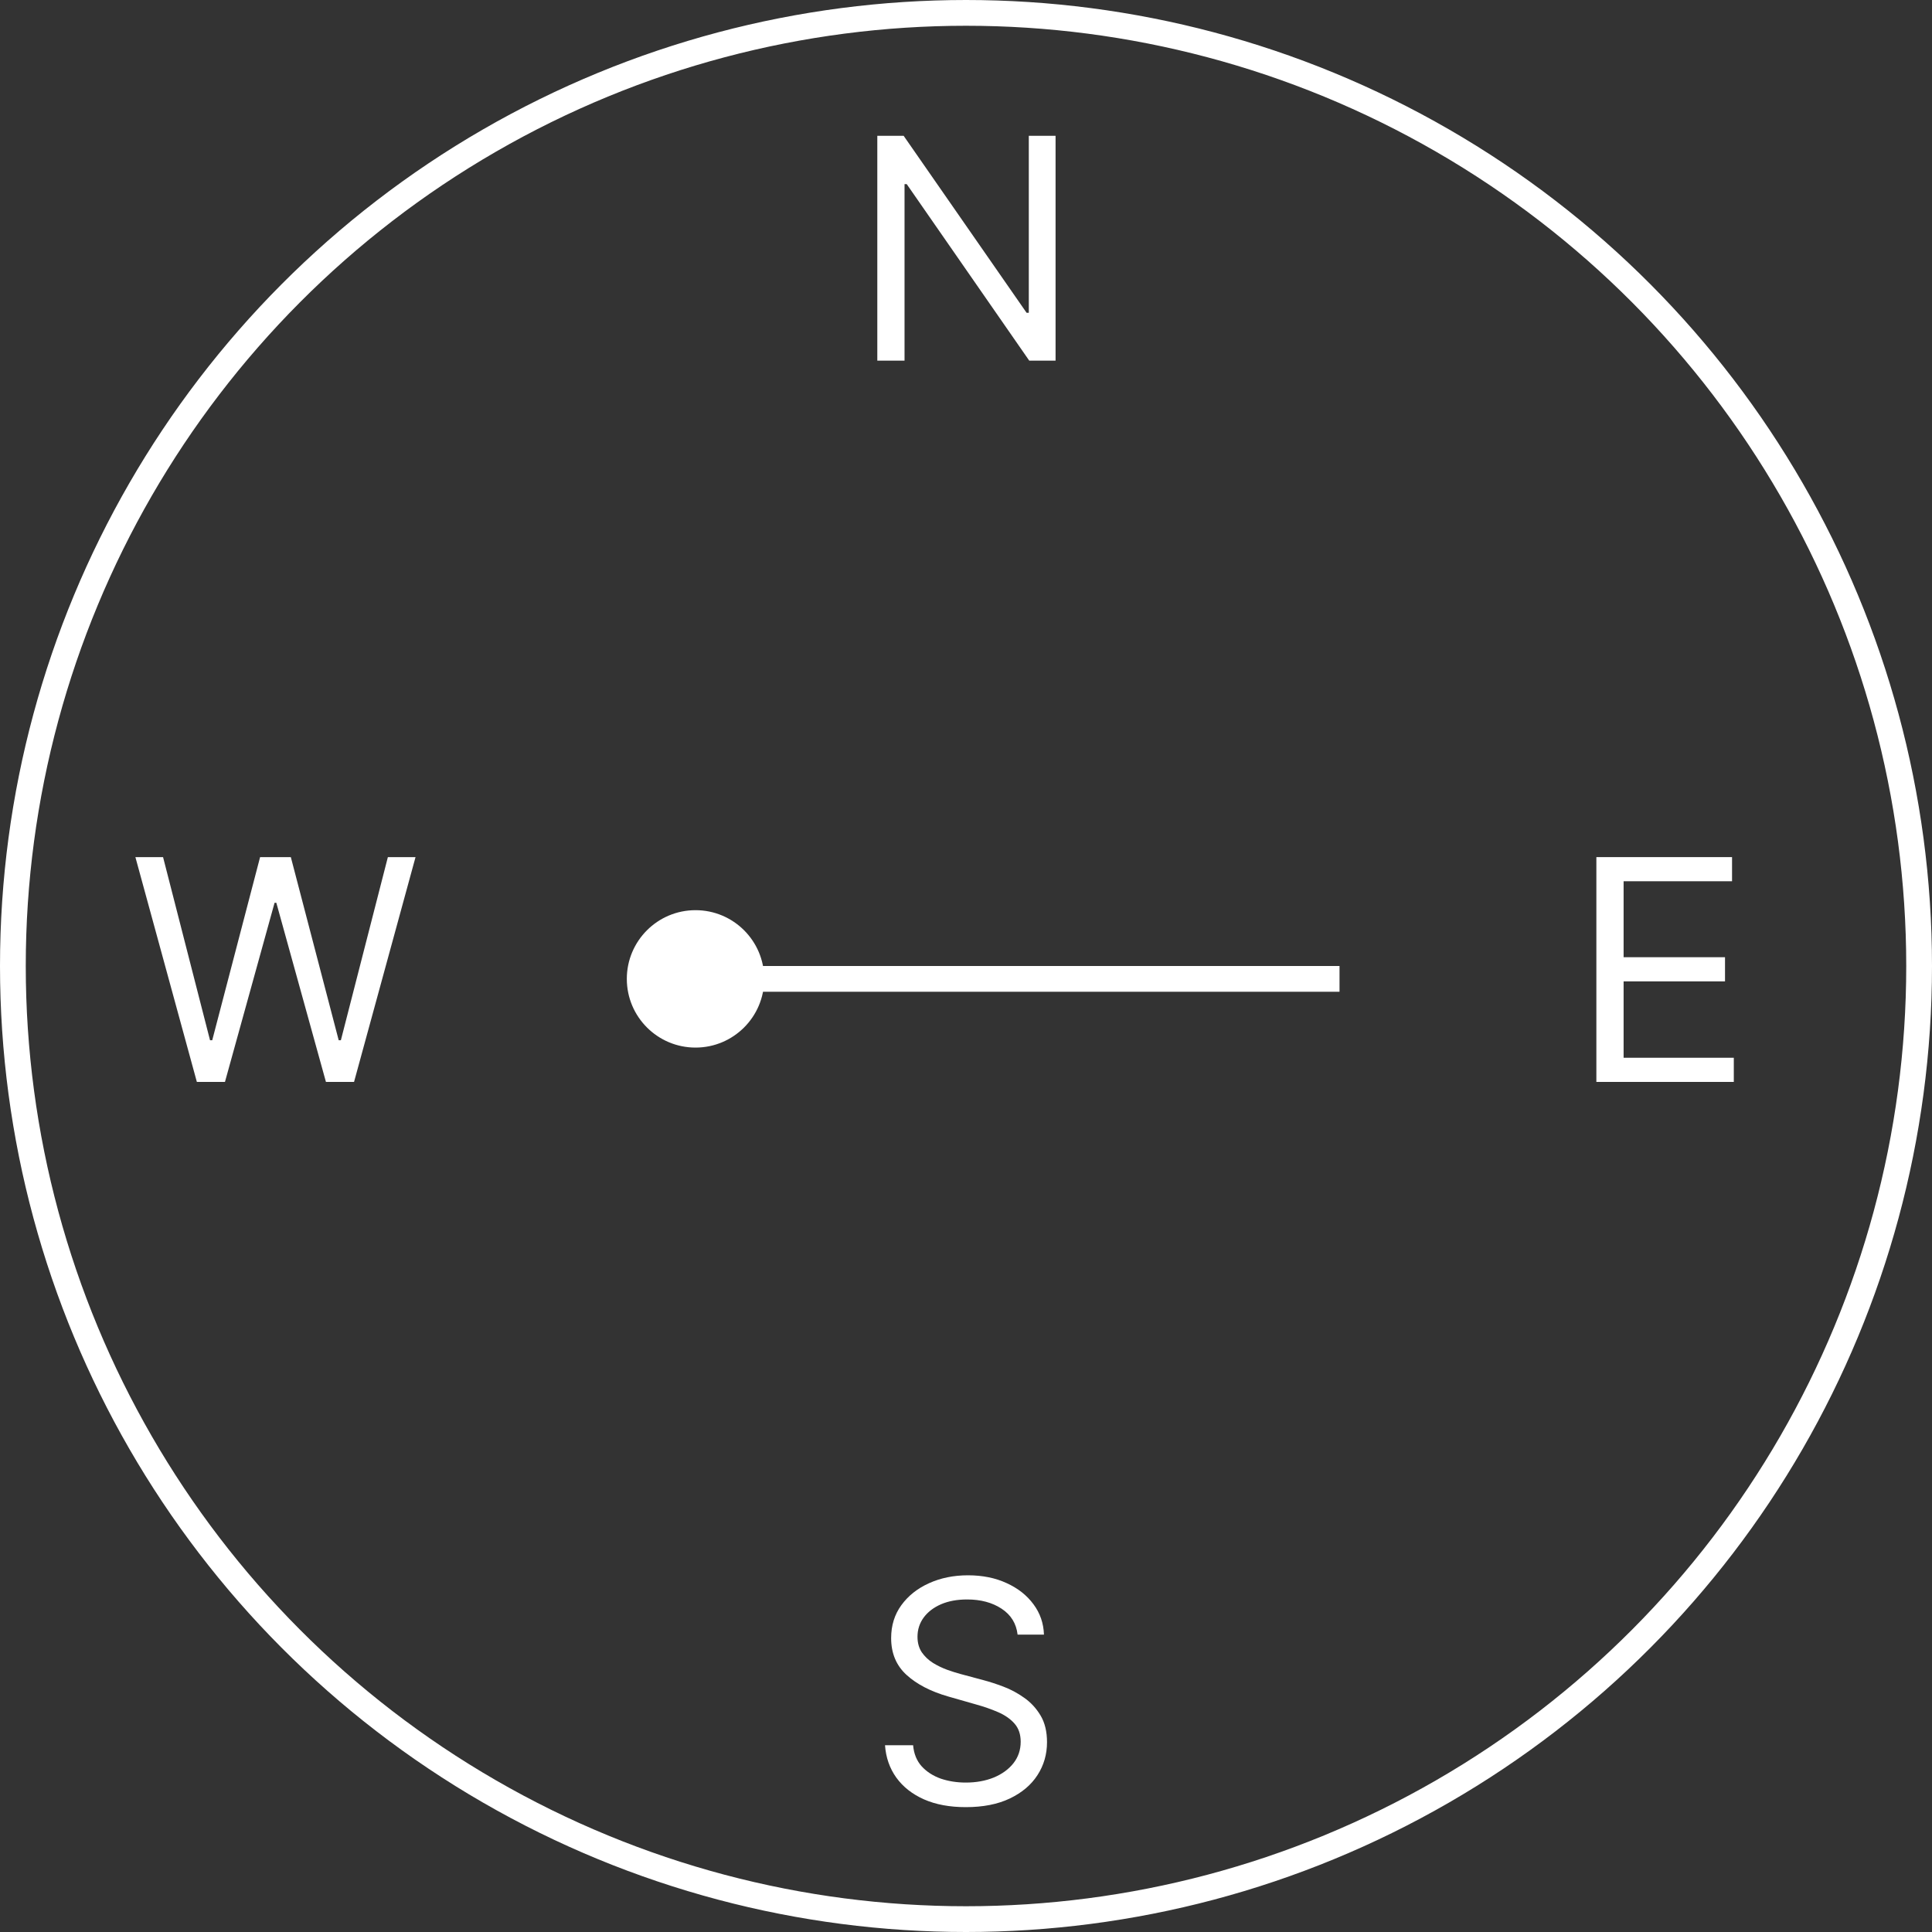 <svg width="75" height="75" viewBox="0 0 75 75" fill="none" xmlns="http://www.w3.org/2000/svg">
<rect x="0" y="0" width="75" height="75" fill="#333333" stroke="none"/>
<circle cx="37.5" cy="37.5" r="37" stroke="white"/>
<path d="M40.977 5.273V14H39.955L35.199 7.148H35.114V14H34.057V5.273H35.08L39.852 12.142H39.938V5.273H40.977Z" fill="white"/>
<path d="M61.971 42V33.273H67.238V34.21H63.028V37.159H66.965V38.097H63.028V41.062H67.306V42H61.971Z" fill="white"/>
<path d="M39.503 63.455C39.452 63.023 39.245 62.688 38.881 62.449C38.518 62.21 38.072 62.091 37.543 62.091C37.157 62.091 36.819 62.153 36.529 62.278C36.242 62.403 36.018 62.575 35.856 62.794C35.697 63.013 35.617 63.261 35.617 63.54C35.617 63.773 35.672 63.973 35.783 64.141C35.897 64.305 36.042 64.443 36.218 64.554C36.394 64.662 36.579 64.751 36.772 64.822C36.965 64.891 37.143 64.946 37.304 64.989L38.191 65.227C38.418 65.287 38.671 65.369 38.949 65.474C39.231 65.579 39.499 65.723 39.755 65.905C40.013 66.084 40.226 66.314 40.394 66.595C40.562 66.876 40.645 67.222 40.645 67.631C40.645 68.102 40.522 68.528 40.275 68.909C40.03 69.29 39.672 69.592 39.201 69.817C38.732 70.041 38.163 70.153 37.492 70.153C36.867 70.153 36.326 70.053 35.868 69.851C35.414 69.649 35.056 69.368 34.795 69.007C34.536 68.646 34.39 68.227 34.356 67.75H35.447C35.475 68.079 35.586 68.352 35.779 68.568C35.975 68.781 36.222 68.94 36.52 69.046C36.822 69.148 37.145 69.199 37.492 69.199C37.895 69.199 38.258 69.133 38.579 69.003C38.9 68.869 39.154 68.685 39.341 68.449C39.529 68.21 39.623 67.932 39.623 67.614C39.623 67.324 39.542 67.088 39.38 66.906C39.218 66.724 39.005 66.577 38.741 66.463C38.476 66.349 38.191 66.25 37.884 66.165L36.81 65.858C36.128 65.662 35.589 65.382 35.191 65.019C34.793 64.655 34.594 64.179 34.594 63.591C34.594 63.102 34.726 62.676 34.991 62.312C35.258 61.946 35.616 61.662 36.065 61.46C36.516 61.256 37.02 61.153 37.577 61.153C38.14 61.153 38.64 61.254 39.077 61.456C39.515 61.655 39.861 61.928 40.117 62.274C40.376 62.621 40.512 63.014 40.526 63.455H39.503Z" fill="white"/>
<path d="M7.642 42L5.256 33.273H6.33L8.153 40.381H8.239L10.097 33.273H11.29L13.148 40.381H13.233L15.057 33.273H16.131L13.744 42H12.653L10.727 35.045H10.659L8.733 42H7.642Z" fill="white"/>
<path d="M29.667 38C29.667 36.527 28.473 35.333 27 35.333C25.527 35.333 24.333 36.527 24.333 38C24.333 39.473 25.527 40.667 27 40.667C28.473 40.667 29.667 39.473 29.667 38ZM52 37.5H27V38.5H52V37.5Z" fill="white"/>
</svg>
